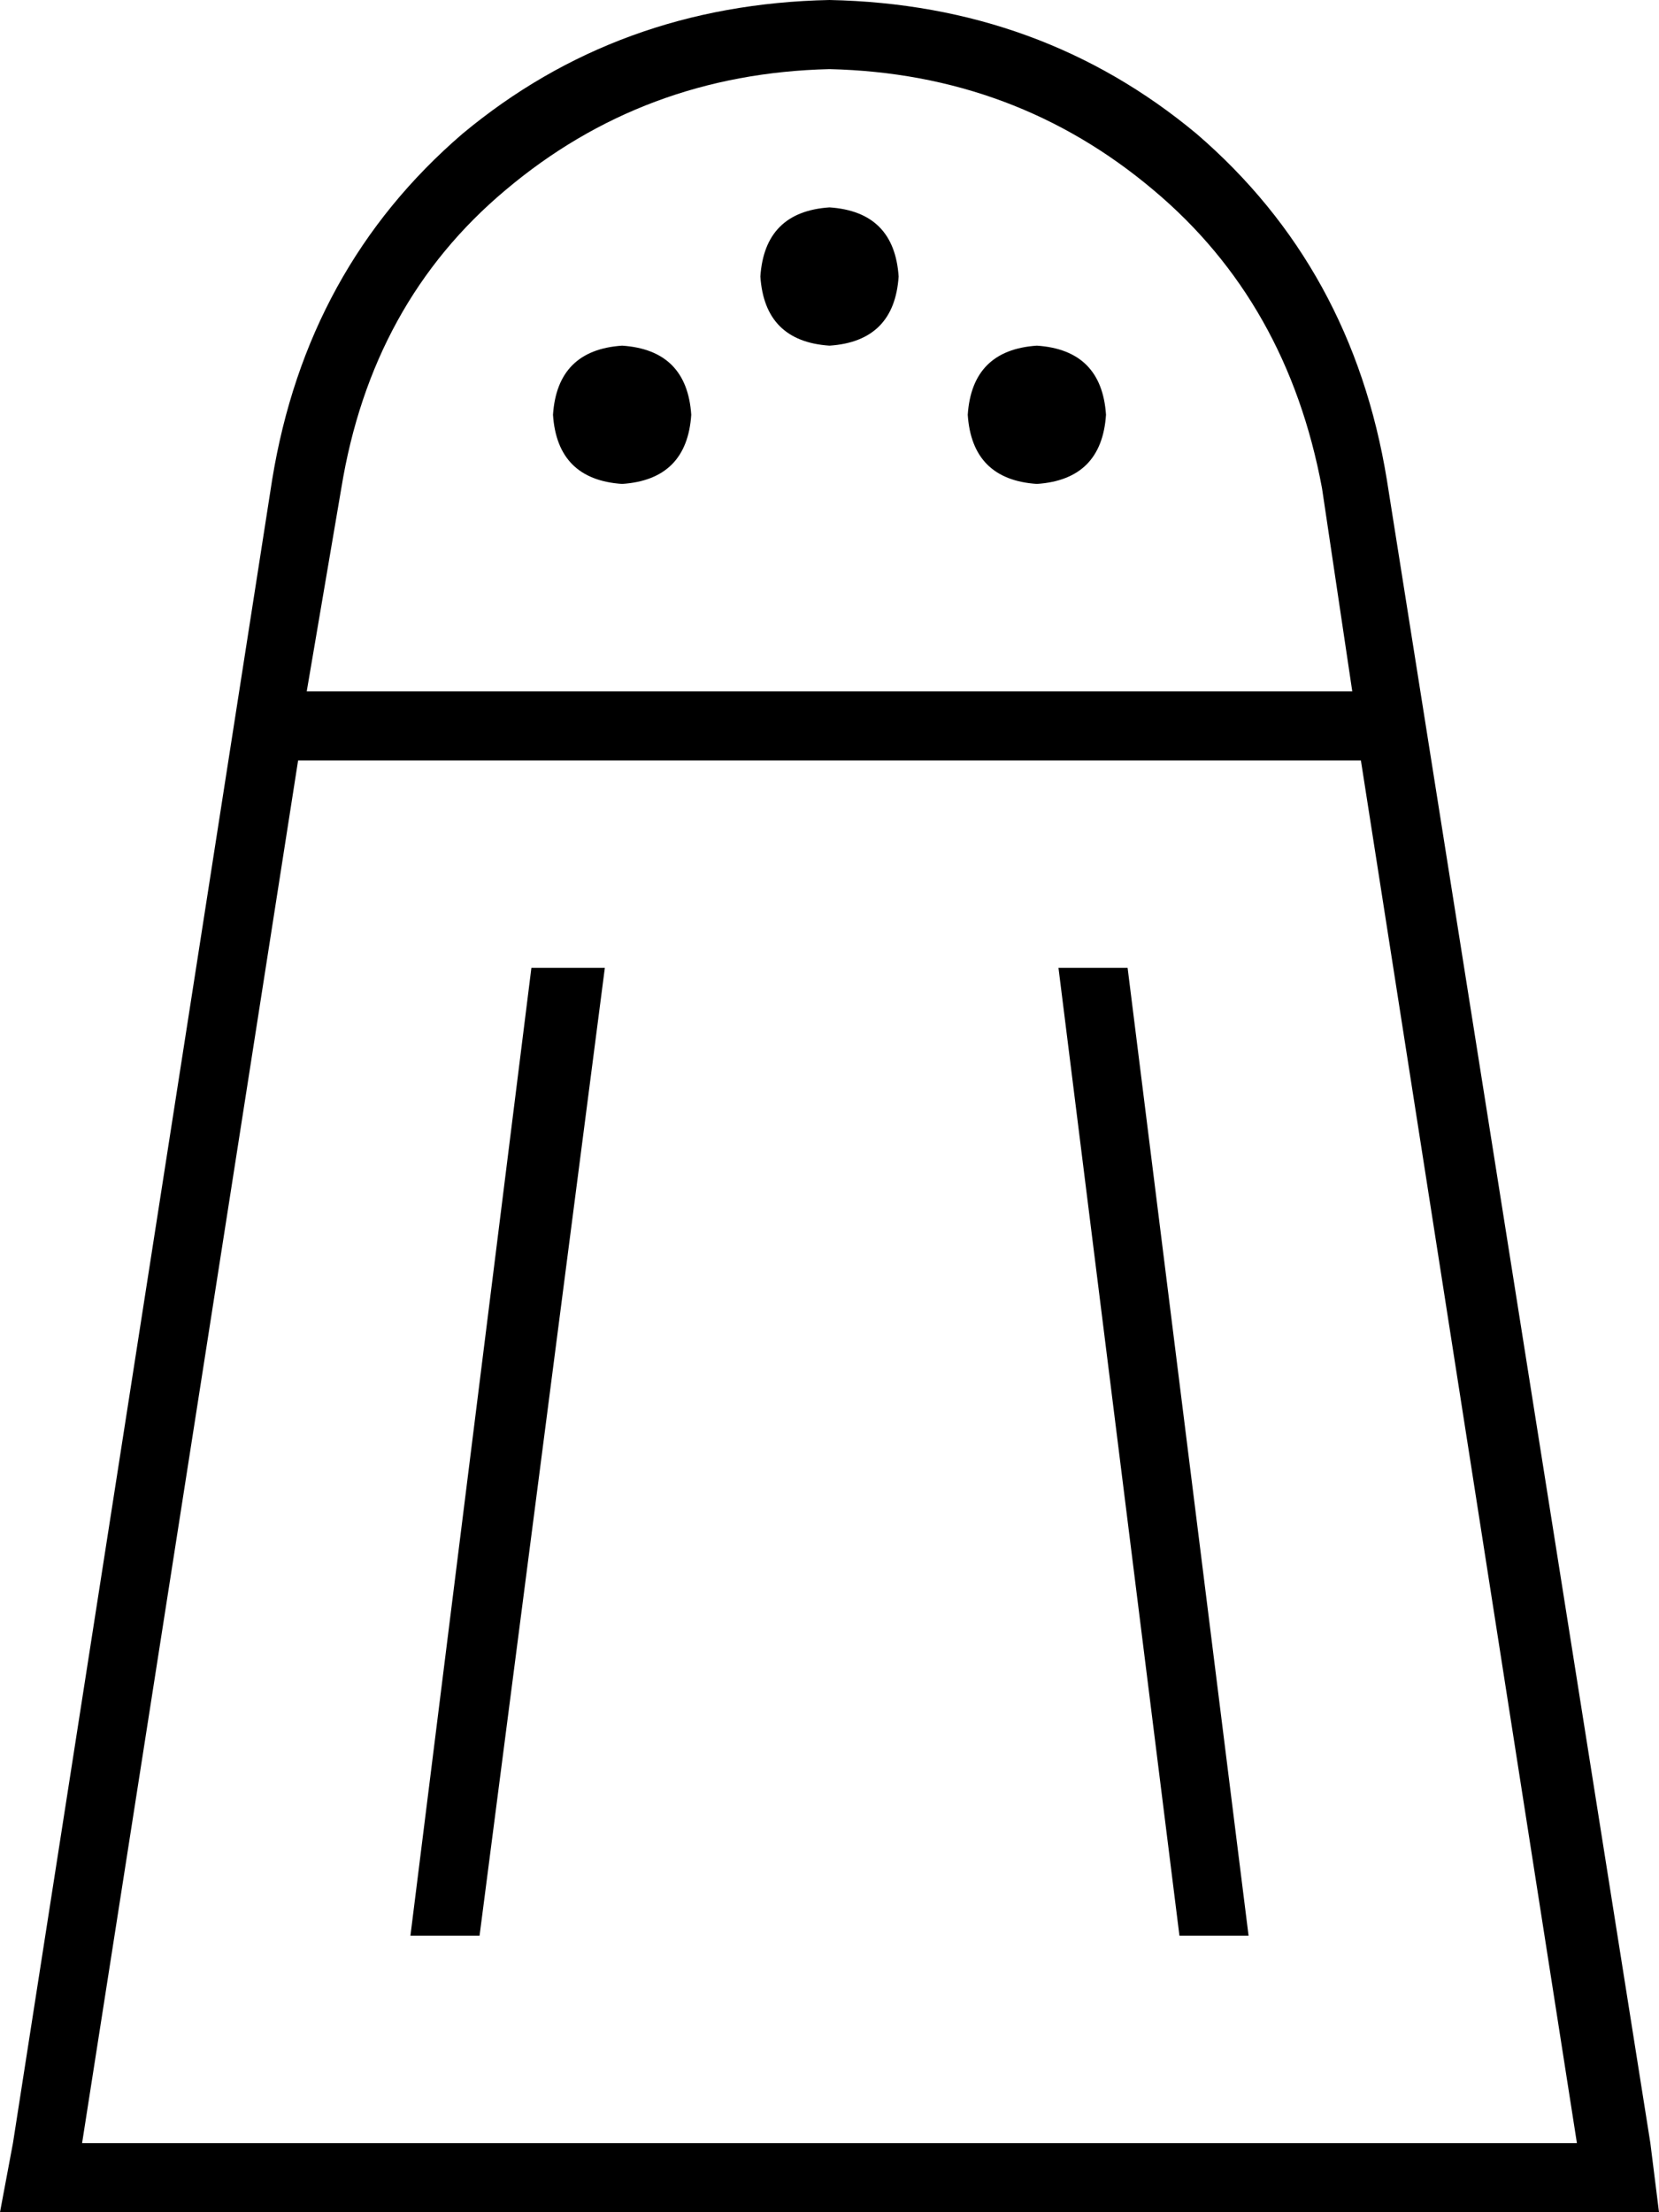 <svg xmlns="http://www.w3.org/2000/svg" viewBox="0 0 384 512">
  <path d="M 382 496 L 384 512 L 382 496 L 384 512 L 368 512 L 0 512 L 3 496 L 3 496 L 63 111 L 63 111 Q 71 62 107 31 Q 143 1 192 0 Q 241 1 277 31 Q 313 62 321 111 L 382 496 L 382 496 Z M 315 176 L 69 176 L 315 176 L 69 176 L 19 496 L 19 496 L 365 496 L 365 496 L 315 176 L 315 176 Z M 313 160 L 306 113 L 313 160 L 306 113 Q 298 70 267 44 Q 235 17 192 16 Q 149 17 117 44 Q 86 70 79 113 L 71 160 L 71 160 L 313 160 L 313 160 Z M 176 64 Q 177 49 192 48 Q 207 49 208 64 Q 207 79 192 80 Q 177 79 176 64 L 176 64 Z M 144 80 Q 159 81 160 96 Q 159 111 144 112 Q 129 111 128 96 Q 129 81 144 80 L 144 80 Z M 224 96 Q 225 81 240 80 Q 255 81 256 96 Q 255 111 240 112 Q 225 111 224 96 L 224 96 Z M 123 224 L 140 224 L 123 224 L 140 224 L 111 448 L 111 448 L 95 448 L 95 448 L 123 224 L 123 224 Z M 261 224 L 289 448 L 261 224 L 289 448 L 273 448 L 273 448 L 245 224 L 245 224 L 261 224 L 261 224 Z" />
</svg>